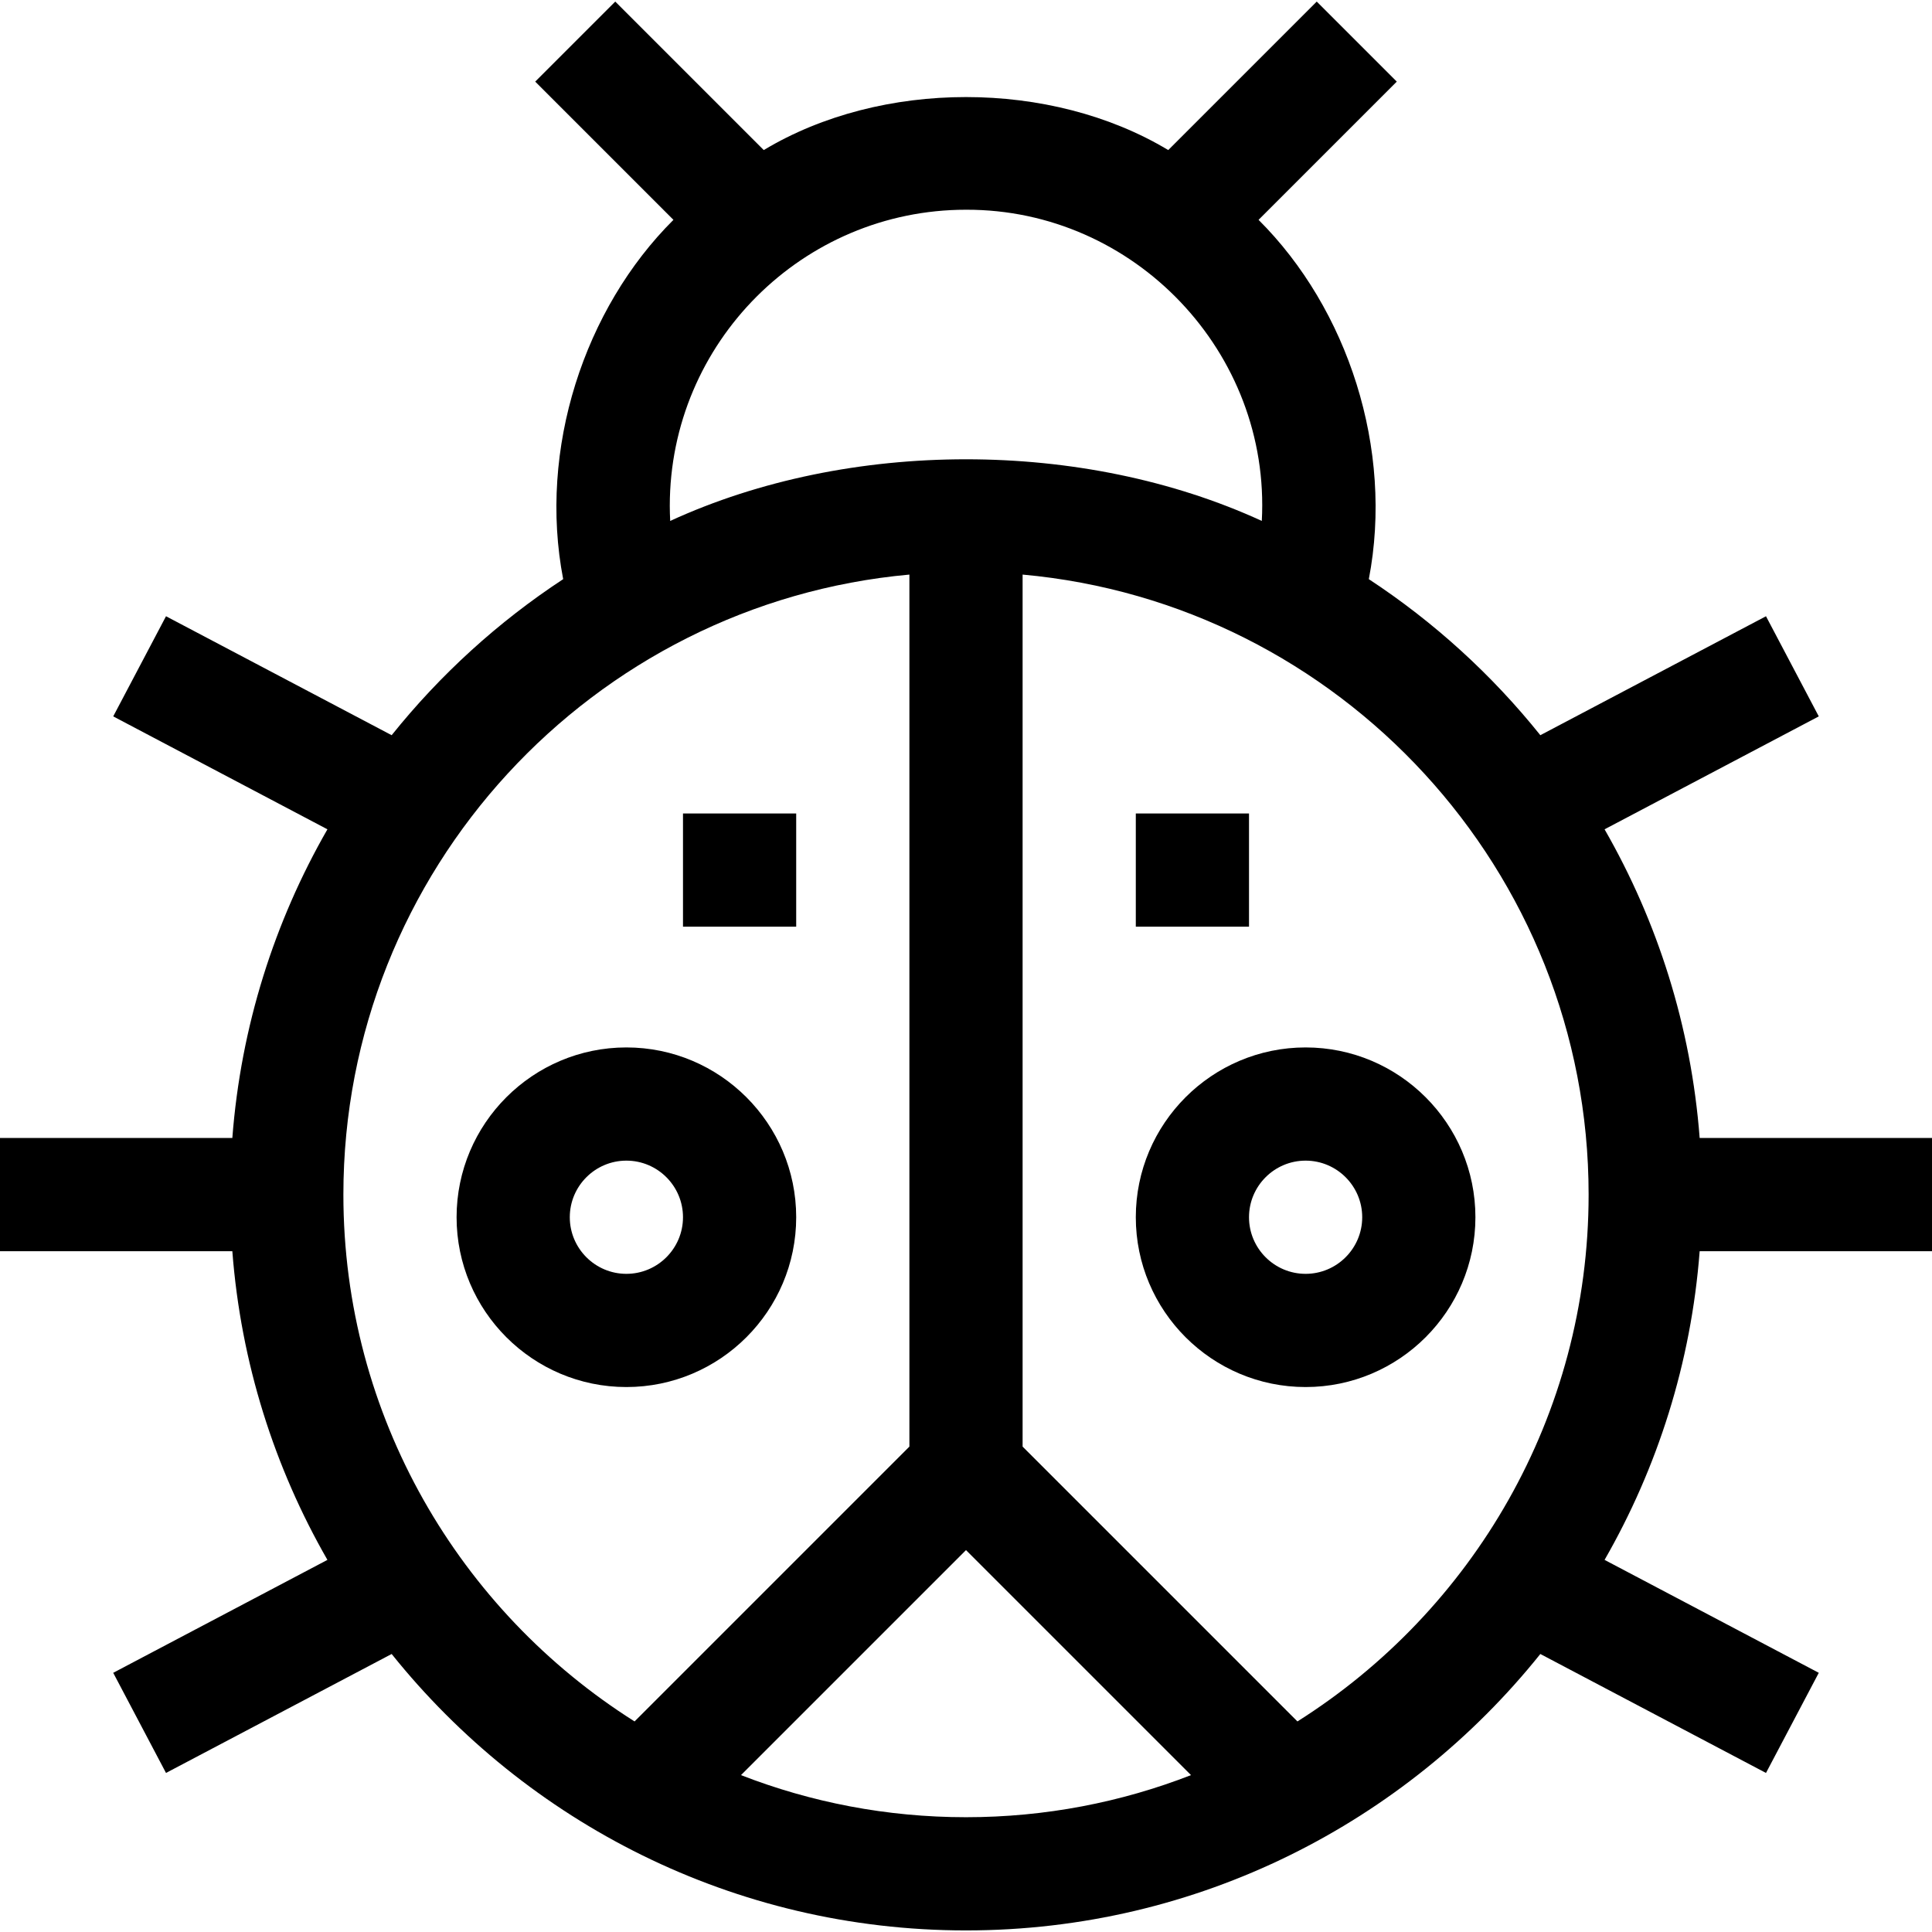 <svg id="Capa_1" enable-background="new 0 0 512 512" height="512" viewBox="0 0 512 512" width="512" xmlns="http://www.w3.org/2000/svg"><g><path d="m211 322.581c0-24.813-20.187-45-45-45s-45 20.187-45 45 20.187 45 45 45 45-20.187 45-45zm-60 0c0-8.271 6.729-15 15-15s15 6.729 15 15-6.729 15-15 15-15-6.729-15-15z"/><path d="m346 277.581c-24.813 0-45 20.187-45 45s20.187 45 45 45 45-20.187 45-45-20.187-45-45-45zm0 60c-8.271 0-15-6.729-15-15s6.729-15 15-15 15 6.729 15 15-6.729 15-15 15z"/><path d="m181 215.581h30v30h-30z"/><path d="m301 215.581h30v30h-30z"/><path d="m512 331.581v-30h-61.571c-2.262-29.591-11.159-57.355-25.2-81.805l56.767-29.926-13.99-26.538-59.799 31.524c-12.866-16.052-28.211-30.031-45.454-41.355 6.645-34.483-5.577-71.673-29.221-95.219l36.63-36.63-21.214-21.213-39.351 39.351c-31.166-18.73-76.028-18.73-107.194 0l-39.351-39.351-21.213 21.213 36.63 36.63c-23.643 23.539-35.867 60.742-29.221 95.219-17.242 11.324-32.588 25.303-45.454 41.355l-59.799-31.524-13.99 26.538 56.767 29.926c-14.041 24.45-22.938 52.214-25.2 81.805h-61.572v30h61.571c2.262 29.591 11.159 57.355 25.2 81.805l-56.767 29.926 13.99 26.538 59.799-31.524c35.767 44.624 90.702 73.255 152.207 73.255s116.44-28.631 152.206-73.255l59.799 31.524 13.99-26.538-56.767-29.926c14.041-24.45 22.938-52.214 25.2-81.805zm-334.5-197.5c0-43.285 35.215-78.5 78.5-78.5 44.665-.135 80.799 37.871 78.391 82.47-47.415-21.781-109.367-21.781-156.781 0-.066-1.321-.11-2.644-.11-3.97zm-86.5 182.5c0-85.925 66.023-156.707 150-164.311v231.098l-72.831 72.831c-46.329-29.249-77.169-80.896-77.169-139.618zm105.368 153.845 59.632-59.632 59.632 59.632c-18.504 7.197-38.614 11.155-59.632 11.155s-41.128-3.958-59.632-11.155zm147.463-14.227-72.831-72.832v-231.097c83.977 7.604 150 78.386 150 164.311 0 58.722-30.84 110.369-77.169 139.618z"/></g></svg>